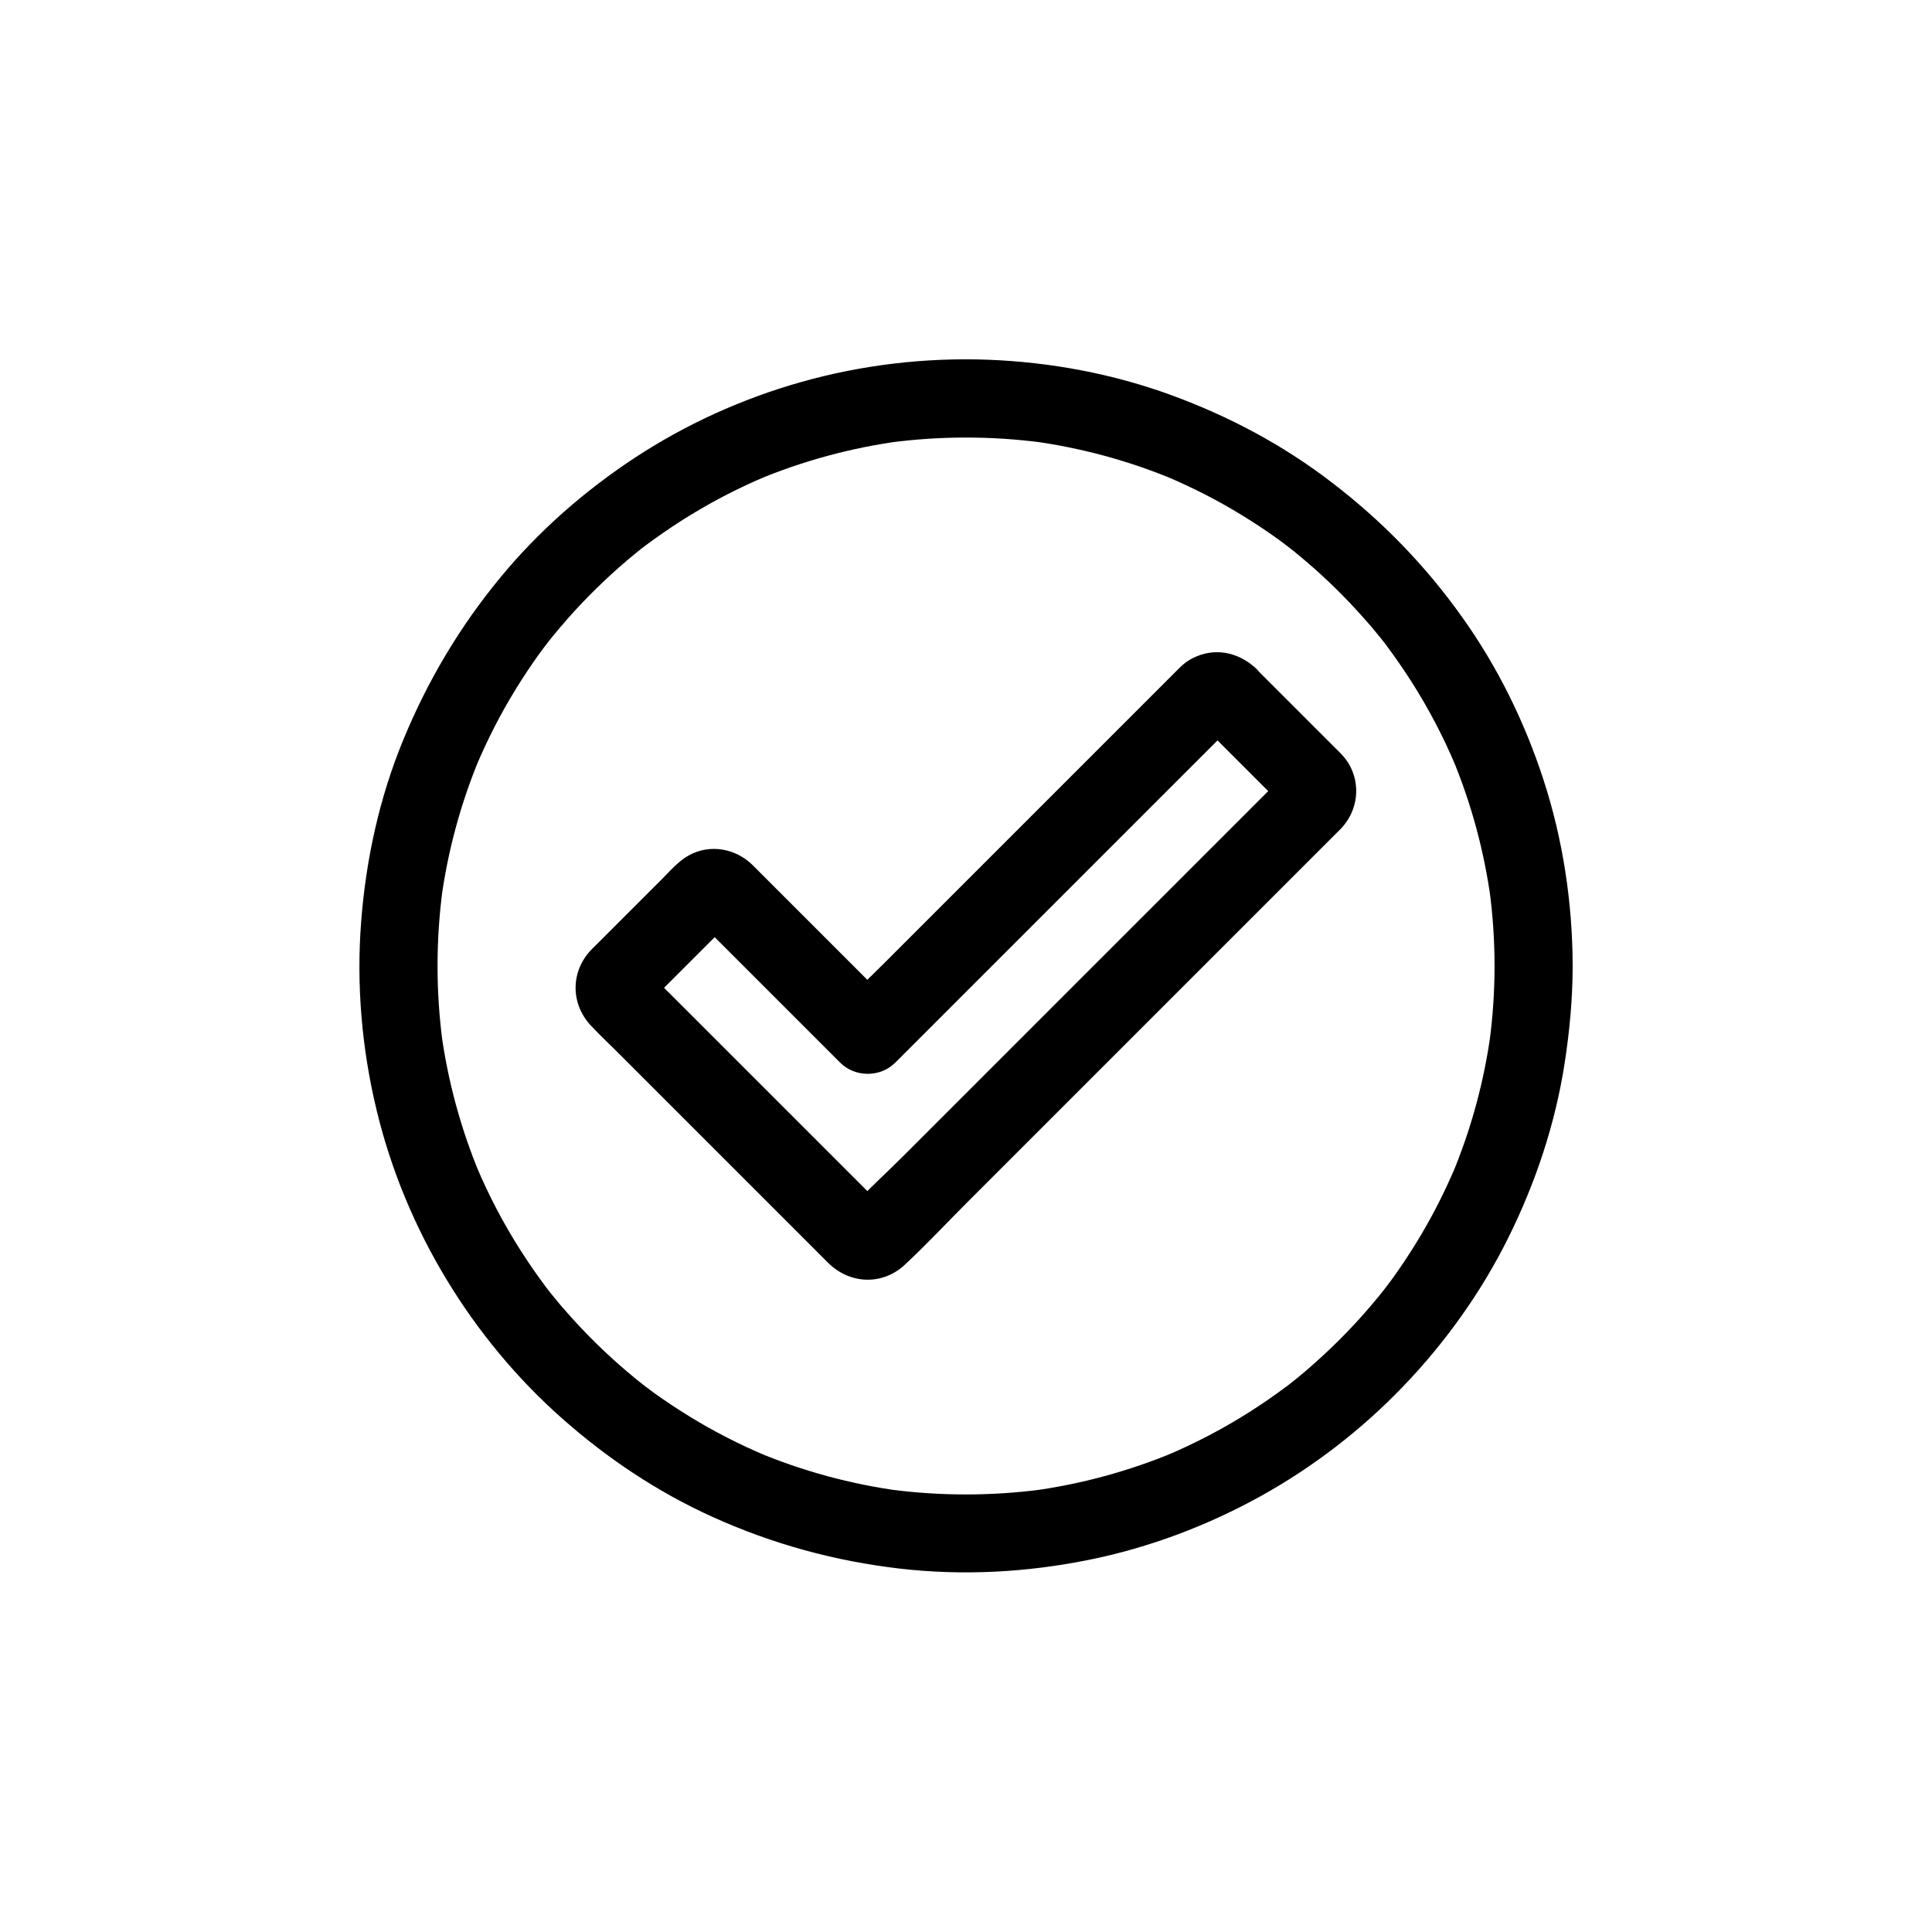 <svg xmlns="http://www.w3.org/2000/svg" xmlns:xlink="http://www.w3.org/1999/xlink" width="100" height="100" viewBox="0 0 100 100"><g><g transform="translate(50 50) scale(0.69 0.69) rotate(0) translate(-50 -50)" style="fill:#000000"><svg fill="#000000" xmlns="http://www.w3.org/2000/svg" xmlns:xlink="http://www.w3.org/1999/xlink" version="1.1" x="0px" y="0px" viewBox="0 0 1024 1024" style="enable-background:new 0 0 1024 1024;" xml:space="preserve"><g><g><path d="M691.5,325c19.6,19.6,39.2,39.2,58.8,58.8c1.9,1.9,3.8,3.8,5.7,5.7c0.5,0.5,0.9,1,1.4,1.4    c2.2,1.8-4.2-6.7-1.9-2.1c-1-2.4-2-4.8-3-7.2c0.3,0.9,0.6,1.7,0.7,2.7c-0.4-2.7-0.7-5.3-1.1-8c0.1,0.9,0.1,1.8,0,2.7    c0.4-2.7,0.7-5.3,1.1-8c-0.1,0.9-0.3,1.8-0.7,2.7c1-2.4,2-4.8,3-7.2c-1.9,3.9,2.4-2.5,2.3-2.5c-0.1,0.1-0.3,0.3-0.4,0.4    c-0.6,0.5-1.1,1.1-1.6,1.6c-2.2,2.2-4.3,4.3-6.5,6.5c-8.1,8.1-16.2,16.2-24.4,24.4c-26.7,26.7-53.3,53.3-80,80    c-32.5,32.5-65.1,65.1-97.6,97.6c-27.9,27.9-55.8,55.8-83.6,83.6c-13.4,13.4-27.8,26.3-40.4,40.4c-2.2,2.5,6.7-4.1,2.1-1.9    c2.4-1,4.8-2,7.2-3c-0.9,0.3-1.7,0.6-2.7,0.7c2.7-0.4,5.3-0.7,8-1.1c-0.9,0.1-1.8,0.1-2.7,0c2.7,0.4,5.3,0.7,8,1.1    c-0.9-0.1-1.8-0.3-2.7-0.7c2.4,1,4.8,2,7.2,3c-3.9-1.9,4.9,4.8,1.5,1.3c-1.2-1.2-2.4-2.4-3.6-3.6c-4.4-4.4-8.7-8.7-13.1-13.1    c-14.7-14.7-29.4-29.4-44.1-44.1c-33.3-33.3-66.6-66.6-99.8-99.8c-5.5-5.5-10.9-10.9-16.4-16.4c-1.5-1.5-3-3-4.5-4.5    c-0.4-0.4-0.7-0.8-1.1-1.1c-2.1-1.9,4.3,6.8,2.1,2.3c1,2.4,2,4.8,3,7.2c-0.3-0.9-0.6-1.7-0.7-2.7c0.4,2.7,0.7,5.3,1.1,8    c-0.1-0.9-0.1-1.8,0-2.7c-0.4,2.7-0.7,5.3-1.1,8c0.1-0.9,0.3-1.8,0.7-2.7c-1,2.4-2,4.8-3,7.2c2-4.1-4,4-2.1,2.3    c0.4-0.3,0.7-0.8,1.1-1.1c1.5-1.5,3-3,4.6-4.6c5.4-5.4,10.7-10.7,16.1-16.1c12.2-12.2,24.3-24.3,36.5-36.5    c1.9-1.9,3.8-3.8,5.8-5.8c0.5-0.5,1.1-1,1.5-1.5c1.8-2.2-6.7,4.2-2.1,1.9c-2.4,1-4.8,2-7.2,3c0.9-0.3,1.7-0.6,2.7-0.7    c-2.7,0.4-5.3,0.7-8,1.1c0.9-0.1,1.8-0.1,2.7,0c-2.7-0.4-5.3-0.7-8-1.1c0.9,0.1,1.8,0.3,2.7,0.7c-2.4-1-4.8-2-7.2-3    c4.6,2.2-4.3-4.4-2.1-1.9c0.6,0.7,1.4,1.4,2,2c2.6,2.6,5.1,5.1,7.7,7.7c8.7,8.7,17.4,17.4,26.1,26.1c20,20,39.9,39.9,59.9,59.9    c4.6,4.6,9.3,9.3,13.9,13.9c11.5,11.5,30.9,11.5,42.4,0c8.7-8.7,17.4-17.4,26-26c21-21,41.9-41.9,62.9-62.9    c25.2-25.2,50.4-50.4,75.6-75.6c21.8-21.8,43.6-43.6,65.4-65.4c7-7,14.1-14.1,21.1-21.1c3.2-3.2,7.2-6.3,9.9-9.9    c1.6-2.1-6.8,4.3-2.2,2c-2.4,1-4.8,2-7.2,3c0.9-0.3,1.7-0.6,2.7-0.7c-2.7,0.4-5.3,0.7-8,1.1c0.9-0.1,1.8-0.1,2.7,0    c-2.7-0.4-5.3-0.7-8-1.1c0.9,0.1,1.8,0.3,2.7,0.7c-2.4-1-4.8-2-7.2-3C696.7,328.8,695.9,328,691.5,325c6,5.3,13,8.8,21.2,8.8    c7.4,0,16.1-3.3,21.2-8.8c10.4-11.3,12.6-31.4,0-42.4c-13.7-12-31.3-15.4-47.9-7c-3.7,1.8-6.9,4.4-9.9,7.3    c-1.1,1.1-2.2,2.2-3.3,3.3c-5.5,5.5-11,11-16.4,16.4c-20.3,20.3-40.6,40.6-61,61c-25.9,25.9-51.8,51.8-77.7,77.7    c-22.8,22.8-45.5,45.5-68.3,68.3c-11.2,11.2-22.9,22.2-33.8,33.8c-0.2,0.2-0.3,0.3-0.5,0.5c14.1,0,28.3,0,42.4,0    c-29-29-58-58-87-87c-6.3-6.3-12.6-12.6-18.9-18.9c-1.3-1.3-2.6-2.6-3.9-3.9c-12.9-12.4-32.2-15.9-48.2-7.3    c-8.1,4.3-14.5,11.9-20.9,18.3c-9,9-18.1,18.1-27.1,27.1c-7.9,7.9-15.8,15.8-23.7,23.7c-1.4,1.4-2.8,2.7-4.1,4.1    c-15.5,16.6-15.4,41,0,57.6c7,7.5,14.5,14.5,21.8,21.8c35.6,35.6,71.3,71.3,106.9,106.9c14.6,14.6,29.2,29.2,43.8,43.8    c3.4,3.4,6.7,6.8,10.2,10.2c16.6,16.2,41.5,17.2,58.7,1.1c16.6-15.5,32.2-32.2,48.2-48.2c34.9-34.9,69.8-69.8,104.7-104.7    c37-37,74-74,111-111c22.3-22.3,44.6-44.6,67-67c1.3-1.3,2.7-2.6,4-4c13.1-13.7,15.6-34.2,5.7-50.4c-2.5-4-5.5-7.1-8.8-10.3    c-16.7-16.7-33.4-33.4-50.1-50.1c-4.3-4.3-8.6-8.6-13-13c-11.1-11.1-31.5-11.9-42.4,0C680.5,294.6,679.7,313.2,691.5,325z"></path></g></g><g><g><path d="M918,512c0,19.5-1.3,39-3.9,58.4c0.4-2.7,0.7-5.3,1.1-8c-5.1,38-15.2,75.1-30,110.4c1-2.4,2-4.8,3-7.2    c-8.6,20.3-18.6,40-30.2,58.8c-5.7,9.3-11.8,18.5-18.2,27.4c-1.5,2.1-3.1,4.2-4.7,6.3c-0.8,1.1-1.6,2.1-2.4,3.1    c-3.2,4.3,4.8-6.1,1.5-1.9c-3.5,4.5-7.1,8.9-10.8,13.2c-13.8,16.3-28.9,31.6-45,45.8c-3.9,3.5-7.9,6.9-12,10.2    c-2,1.7-4.1,3.3-6.1,4.9c-1.7,1.4-6,4.5,1.9-1.5c-1.4,1.1-2.8,2.1-4.2,3.2c-8.8,6.6-17.8,12.8-27,18.7    c-20.8,13.3-42.7,24.8-65.5,34.4c2.4-1,4.8-2,7.2-3c-35.3,14.8-72.5,24.9-110.4,30c2.7-0.4,5.3-0.7,8-1.1    c-38.7,5.1-78,5.1-116.7,0c2.7,0.4,5.3,0.7,8,1.1c-38-5.1-75.1-15.2-110.4-30c2.4,1,4.8,2,7.2,3c-20.3-8.6-40-18.6-58.8-30.2    c-9.3-5.7-18.5-11.8-27.4-18.2c-2.1-1.5-4.2-3.1-6.3-4.7c-1.1-0.8-2.1-1.6-3.1-2.4c-4.3-3.2,6.1,4.8,1.9,1.5    c-4.5-3.5-8.9-7.1-13.2-10.8c-16.3-13.8-31.6-28.9-45.8-45c-3.5-3.9-6.9-7.9-10.2-12c-1.7-2-3.3-4.1-4.9-6.1    c-1.4-1.7-4.5-6,1.5,1.9c-1.1-1.4-2.1-2.8-3.2-4.2c-6.6-8.8-12.8-17.8-18.7-27c-13.3-20.8-24.8-42.7-34.4-65.5c1,2.4,2,4.8,3,7.2    c-14.8-35.3-24.9-72.5-30-110.4c0.4,2.7,0.7,5.3,1.1,8c-5.1-38.7-5.1-78,0-116.7c-0.4,2.7-0.7,5.3-1.1,8    c5.1-38,15.2-75.1,30-110.4c-1,2.4-2,4.8-3,7.2c8.6-20.3,18.6-40,30.2-58.8c5.7-9.3,11.8-18.5,18.2-27.4c1.5-2.1,3.1-4.2,4.7-6.3    c0.8-1.1,1.6-2.1,2.4-3.1c3.2-4.3-4.8,6.1-1.5,1.9c3.5-4.5,7.1-8.9,10.8-13.2c13.8-16.3,28.9-31.6,45-45.8    c3.9-3.5,7.9-6.9,12-10.2c2-1.7,4.1-3.3,6.1-4.9c1.7-1.4,6-4.5-1.9,1.5c1.4-1.1,2.8-2.1,4.2-3.2c8.8-6.6,17.8-12.8,27-18.7    c20.8-13.3,42.7-24.8,65.5-34.4c-2.4,1-4.8,2-7.2,3c35.3-14.8,72.5-24.9,110.4-30c-2.7,0.4-5.3,0.7-8,1.1c38.7-5.1,78-5.1,116.7,0    c-2.7-0.4-5.3-0.7-8-1.1c38,5.1,75.1,15.2,110.4,30c-2.4-1-4.8-2-7.2-3c20.3,8.6,40,18.6,58.8,30.2c9.3,5.7,18.5,11.8,27.4,18.2    c2.1,1.5,4.2,3.1,6.3,4.7c1.1,0.8,2.1,1.6,3.1,2.4c4.3,3.2-6.1-4.8-1.9-1.5c4.5,3.5,8.9,7.1,13.2,10.8    c16.3,13.8,31.6,28.9,45.8,45c3.5,3.9,6.9,7.9,10.2,12c1.7,2,3.3,4.1,4.9,6.1c1.4,1.7,4.5,6-1.5-1.9c1.1,1.4,2.1,2.8,3.2,4.2    c6.6,8.8,12.8,17.8,18.7,27c13.3,20.8,24.8,42.7,34.4,65.5c-1-2.4-2-4.8-3-7.2c14.8,35.3,24.9,72.5,30,110.4    c-0.4-2.7-0.7-5.3-1.1-8C916.7,473,918,492.5,918,512c0,15.7,13.8,30.7,30,30c16.2-0.7,30-13.2,30-30c-0.1-48.3-7.4-97-22.4-143    c-14.4-44.4-35.3-86.9-62.5-125c-28.3-39.8-61.8-74.2-100.6-103.8c-37.1-28.5-78.6-50.5-122.5-66.6    C625,57.1,576.9,48.1,528.9,46.3c-48.3-1.8-97.3,4-143.8,17.2c-45,12.7-88.4,32.4-127.5,58.1c-38.6,25.4-73.9,56.3-103.3,92    c-31.3,37.9-55.9,79.4-74.6,124.8c-18.3,44.4-28.6,91.6-32.3,139.4c-3.8,48.6,0.5,98.2,12,145.5C70.4,668.8,88.8,713,113.1,753    c23.9,39.5,53.9,75.8,88.5,106.4c34.7,30.8,73.8,56.9,116.2,76c45.9,20.7,93.5,33.7,143.4,39.5c48.5,5.6,97.7,2.9,145.5-6.8    c46.1-9.3,91-26.3,132.1-49.1c40.3-22.4,77.7-51.3,109.6-84.7c32-33.4,59.4-71.8,80-113.2c21.1-42.4,36.3-87.9,43.5-134.8    c3.8-24.7,6.1-49.5,6.1-74.5c0-15.7-13.8-30.7-30-30C931.7,482.7,918,495.2,918,512z"></path></g></g></svg></g></g></svg>